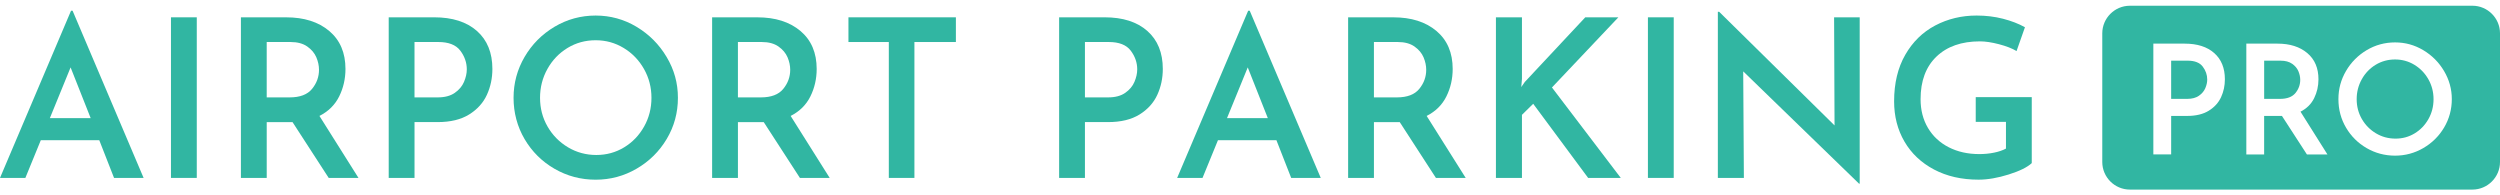 <?xml version="1.0" encoding="UTF-8"?>
<svg id="_レイヤー_1" data-name="レイヤー 1" xmlns="http://www.w3.org/2000/svg" viewBox="0 0 1920 150">
  <defs>
    <style>
      .cls-1 {
        fill: #31b6a2;
        stroke-width: 0px;
      }
    </style>
  </defs>
  <g>
    <path class="cls-1" d="M54.56,8.22L0,136.64h19.48l11.86-28.97h44.9l11.35,28.97h22.7L55.74,8.22h-1.19ZM38.29,90.73l15.93-38.97,15.42,38.97h-31.34Z"/>
    <rect class="cls-1" x="131.3" y="13.3" width="19.82" height="123.34"/>
    <path class="cls-1" d="M260.49,74.04c3.22-6.49,4.83-13.52,4.83-21.09,0-12.42-4.15-22.14-12.45-29.14-8.3-7-19.34-10.5-33.12-10.5h-34.73v123.34h19.82v-42.87h19.82l27.79,42.87h22.87l-29.99-47.61c6.89-3.5,11.94-8.5,15.16-14.99ZM239.65,68.28c-3.56,4.35-9.29,6.52-17.2,6.52h-17.62v-42.53h18.3c5.31,0,9.6,1.16,12.88,3.47,3.27,2.32,5.59,5.08,6.95,8.3s2.03,6.41,2.03,9.57c0,5.42-1.78,10.31-5.34,14.66Z"/>
    <path class="cls-1" d="M333.43,13.3h-34.9v123.34h19.82v-42.87h17.79c9.83,0,17.87-1.95,24.14-5.84,6.27-3.9,10.81-8.92,13.64-15.08,2.82-6.16,4.23-12.79,4.23-19.91,0-12.42-3.95-22.14-11.86-29.14-7.91-7-18.87-10.5-32.87-10.5ZM356.38,62.86c-1.41,3.33-3.79,6.16-7.12,8.47-3.33,2.32-7.71,3.47-13.13,3.47h-17.79v-42.53h18.3c7.9,0,13.53,2.2,16.86,6.61,3.33,4.4,5,9.21,5,14.4,0,3.05-.71,6.24-2.12,9.57Z"/>
    <path class="cls-1" d="M488.87,20.58c-9.66-5.76-20.13-8.64-31.43-8.64s-21.94,2.88-31.6,8.64c-9.66,5.76-17.31,13.47-22.96,23.13-5.65,9.66-8.47,20.14-8.47,31.43s2.82,22.08,8.47,31.68c5.65,9.6,13.3,17.2,22.96,22.79,9.66,5.59,20.19,8.39,31.6,8.39s21.8-2.82,31.51-8.47c9.71-5.65,17.42-13.27,23.13-22.87,5.7-9.6,8.56-20.1,8.56-31.51s-2.88-21.63-8.64-31.34c-5.76-9.71-13.47-17.45-23.13-23.21ZM494.63,97.25c-3.78,6.72-8.89,12.03-15.33,15.93-6.44,3.9-13.55,5.85-21.35,5.85s-15.16-1.97-21.77-5.93c-6.61-3.95-11.83-9.26-15.67-15.93-3.84-6.66-5.76-14-5.76-22.03s1.89-15.42,5.68-22.2c3.78-6.78,8.92-12.14,15.42-16.1,6.49-3.95,13.69-5.93,21.6-5.93s14.97,1.98,21.52,5.93c6.55,3.95,11.75,9.32,15.59,16.1,3.84,6.78,5.76,14.18,5.76,22.2s-1.89,15.39-5.68,22.11Z"/>
    <path class="cls-1" d="M622.38,74.04c3.22-6.49,4.83-13.52,4.83-21.09,0-12.42-4.15-22.14-12.45-29.14-8.3-7-19.34-10.5-33.12-10.5h-34.73v123.34h19.82v-42.87h19.82l27.79,42.87h22.87l-29.99-47.61c6.89-3.5,11.94-8.5,15.16-14.99ZM601.54,68.28c-3.56,4.35-9.29,6.52-17.2,6.52h-17.62v-42.53h18.3c5.31,0,9.6,1.16,12.88,3.47,3.27,2.32,5.59,5.08,6.95,8.3s2.03,6.41,2.03,9.57c0,5.42-1.78,10.31-5.34,14.66Z"/>
    <polygon class="cls-1" points="651.61 32.27 682.61 32.27 682.61 136.64 702.27 136.64 702.27 32.27 734.12 32.27 734.12 13.3 651.61 13.3 651.61 32.27"/>
    <path class="cls-1" d="M848.31,13.3h-34.9v123.34h19.82v-42.87h17.79c9.83,0,17.87-1.95,24.14-5.84,6.27-3.9,10.81-8.92,13.64-15.08,2.82-6.16,4.23-12.79,4.23-19.91,0-12.42-3.95-22.14-11.86-29.14-7.91-7-18.86-10.5-32.87-10.5ZM871.27,62.86c-1.41,3.33-3.79,6.16-7.12,8.47-3.33,2.32-7.71,3.47-13.13,3.47h-17.79v-42.53h18.3c7.9,0,13.53,2.2,16.86,6.61,3.33,4.4,5,9.21,5,14.4,0,3.05-.71,6.24-2.12,9.57Z"/>
    <path class="cls-1" d="M958.6,8.22l-54.55,128.43h19.48l11.86-28.97h44.9l11.35,28.97h22.7l-54.56-128.43h-1.19ZM942.34,90.73l15.93-38.97,15.42,38.97h-31.34Z"/>
    <path class="cls-1" d="M1110.83,74.04c3.22-6.49,4.83-13.52,4.83-21.09,0-12.42-4.15-22.14-12.45-29.14-8.3-7-19.34-10.5-33.12-10.5h-34.73v123.34h19.82v-42.87h19.82l27.79,42.87h22.87l-29.99-47.61c6.89-3.5,11.94-8.5,15.16-14.99ZM1089.99,68.28c-3.56,4.35-9.29,6.52-17.2,6.52h-17.62v-42.53h18.3c5.31,0,9.6,1.16,12.88,3.47,3.27,2.32,5.59,5.08,6.95,8.3,1.36,3.22,2.03,6.41,2.03,9.57,0,5.42-1.78,10.31-5.34,14.66Z"/>
    <polygon class="cls-1" points="1242.9 13.3 1217.49 13.3 1171.06 62.94 1168.35 66.84 1168.86 60.57 1168.86 13.3 1148.87 13.3 1148.87 136.64 1168.86 136.64 1168.86 88.19 1177.5 79.71 1219.69 136.64 1244.76 136.64 1191.9 67.18 1242.9 13.3"/>
    <rect class="cls-1" x="1265.6" y="13.3" width="19.82" height="123.34"/>
    <polygon class="cls-1" points="1408.93 96.32 1320.32 9.06 1319.31 9.06 1319.31 136.64 1339.3 136.64 1338.79 54.81 1427.74 141.05 1428.25 141.05 1428.25 13.3 1408.59 13.3 1408.93 96.32"/>
    <path class="cls-1" d="M1517.37,93.61h23.21v20.5c-2.49,1.36-5.54,2.4-9.15,3.13-3.62.74-7.4,1.1-11.35,1.1-8.81,0-16.63-1.75-23.47-5.25-6.84-3.5-12.14-8.44-15.93-14.82-3.79-6.38-5.68-13.75-5.68-22.11,0-14,4.07-24.91,12.2-32.7,8.13-7.79,19.26-11.69,33.38-11.69,4.18,0,9.06.74,14.66,2.2,5.59,1.47,10.08,3.22,13.47,5.25l6.44-18.3c-4.86-2.71-10.48-4.88-16.86-6.52-6.38-1.64-13.13-2.46-20.25-2.46-11.52,0-22.11,2.54-31.77,7.62-9.66,5.08-17.34,12.6-23.04,22.53-5.71,9.94-8.56,21.86-8.56,35.75,0,11.52,2.65,21.83,7.96,30.92,5.31,9.09,12.88,16.24,22.7,21.43,9.83,5.2,21.23,7.79,34.22,7.79,7,0,14.71-1.33,23.13-3.98,8.41-2.65,14.32-5.56,17.7-8.73v-50.66h-43.03v18.98Z"/>
  </g>
  <g>
    <path class="cls-1" d="M1854.24,49.76c-4.52-2.73-9.47-4.09-14.85-4.09s-10.42,1.36-14.9,4.09c-4.48,2.73-8.03,6.43-10.64,11.11-2.61,4.68-3.92,9.78-3.92,15.31s1.32,10.6,3.97,15.2c2.65,4.6,6.25,8.26,10.81,10.99,4.56,2.73,9.56,4.09,15.02,4.09s10.29-1.34,14.73-4.03c4.44-2.69,7.97-6.35,10.58-10.99,2.61-4.64,3.92-9.72,3.92-15.25s-1.33-10.64-3.97-15.31c-2.65-4.68-6.24-8.38-10.75-11.11Z"/>
    <path class="cls-1" d="M1760.38,49c-2.26-1.6-5.22-2.4-8.88-2.4h-12.62v29.34h12.16c5.45,0,9.41-1.5,11.86-4.5,2.45-3,3.68-6.37,3.68-10.11,0-2.18-.47-4.38-1.4-6.61-.94-2.22-2.53-4.13-4.79-5.73Z"/>
    <path class="cls-1" d="M1680.07,46.6h-12.62v29.34h12.27c3.74,0,6.76-.8,9.06-2.4,2.3-1.6,3.93-3.55,4.91-5.84.97-2.3,1.46-4.5,1.46-6.61,0-3.58-1.15-6.9-3.45-9.94-2.3-3.04-6.18-4.56-11.63-4.56Z"/>
    <path class="cls-1" d="M1898.82,4.41h-263.09c-11.65,0-21.18,9.53-21.18,21.18v98.83c0,11.65,9.53,21.18,21.18,21.18h263.09c11.65,0,21.18-9.53,21.18-21.18V25.58c0-11.65-9.53-21.18-21.18-21.18ZM1705.79,74.6c-1.95,4.25-5.09,7.72-9.41,10.4-4.32,2.69-9.88,4.03-16.66,4.03h-12.27v29.57h-13.68V33.51h24.08c9.66,0,17.22,2.42,22.68,7.25,5.45,4.83,8.18,11.53,8.18,20.11,0,4.91-.97,9.49-2.92,13.73ZM1771.71,118.61l-19.17-29.57h-13.68v29.57h-13.68V33.51h23.96c9.51,0,17.13,2.42,22.85,7.25,5.73,4.83,8.59,11.53,8.59,20.11,0,5.22-1.11,10.07-3.33,14.55-2.22,4.48-5.71,7.93-10.46,10.35l20.69,32.85h-15.78ZM1877.09,97.92c-3.94,6.62-9.26,11.88-15.96,15.78-6.7,3.9-13.95,5.84-21.74,5.84s-15.14-1.93-21.8-5.79c-6.66-3.86-11.94-9.1-15.84-15.72-3.9-6.62-5.84-13.91-5.84-21.86s1.95-15.02,5.84-21.68c3.9-6.66,9.18-11.98,15.84-15.96,6.66-3.97,13.93-5.96,21.8-5.96s15.02,1.99,21.68,5.96c6.66,3.97,11.98,9.31,15.96,16.01,3.97,6.7,5.96,13.91,5.96,21.63s-1.97,15.12-5.9,21.74Z"/>
  </g>
</svg>